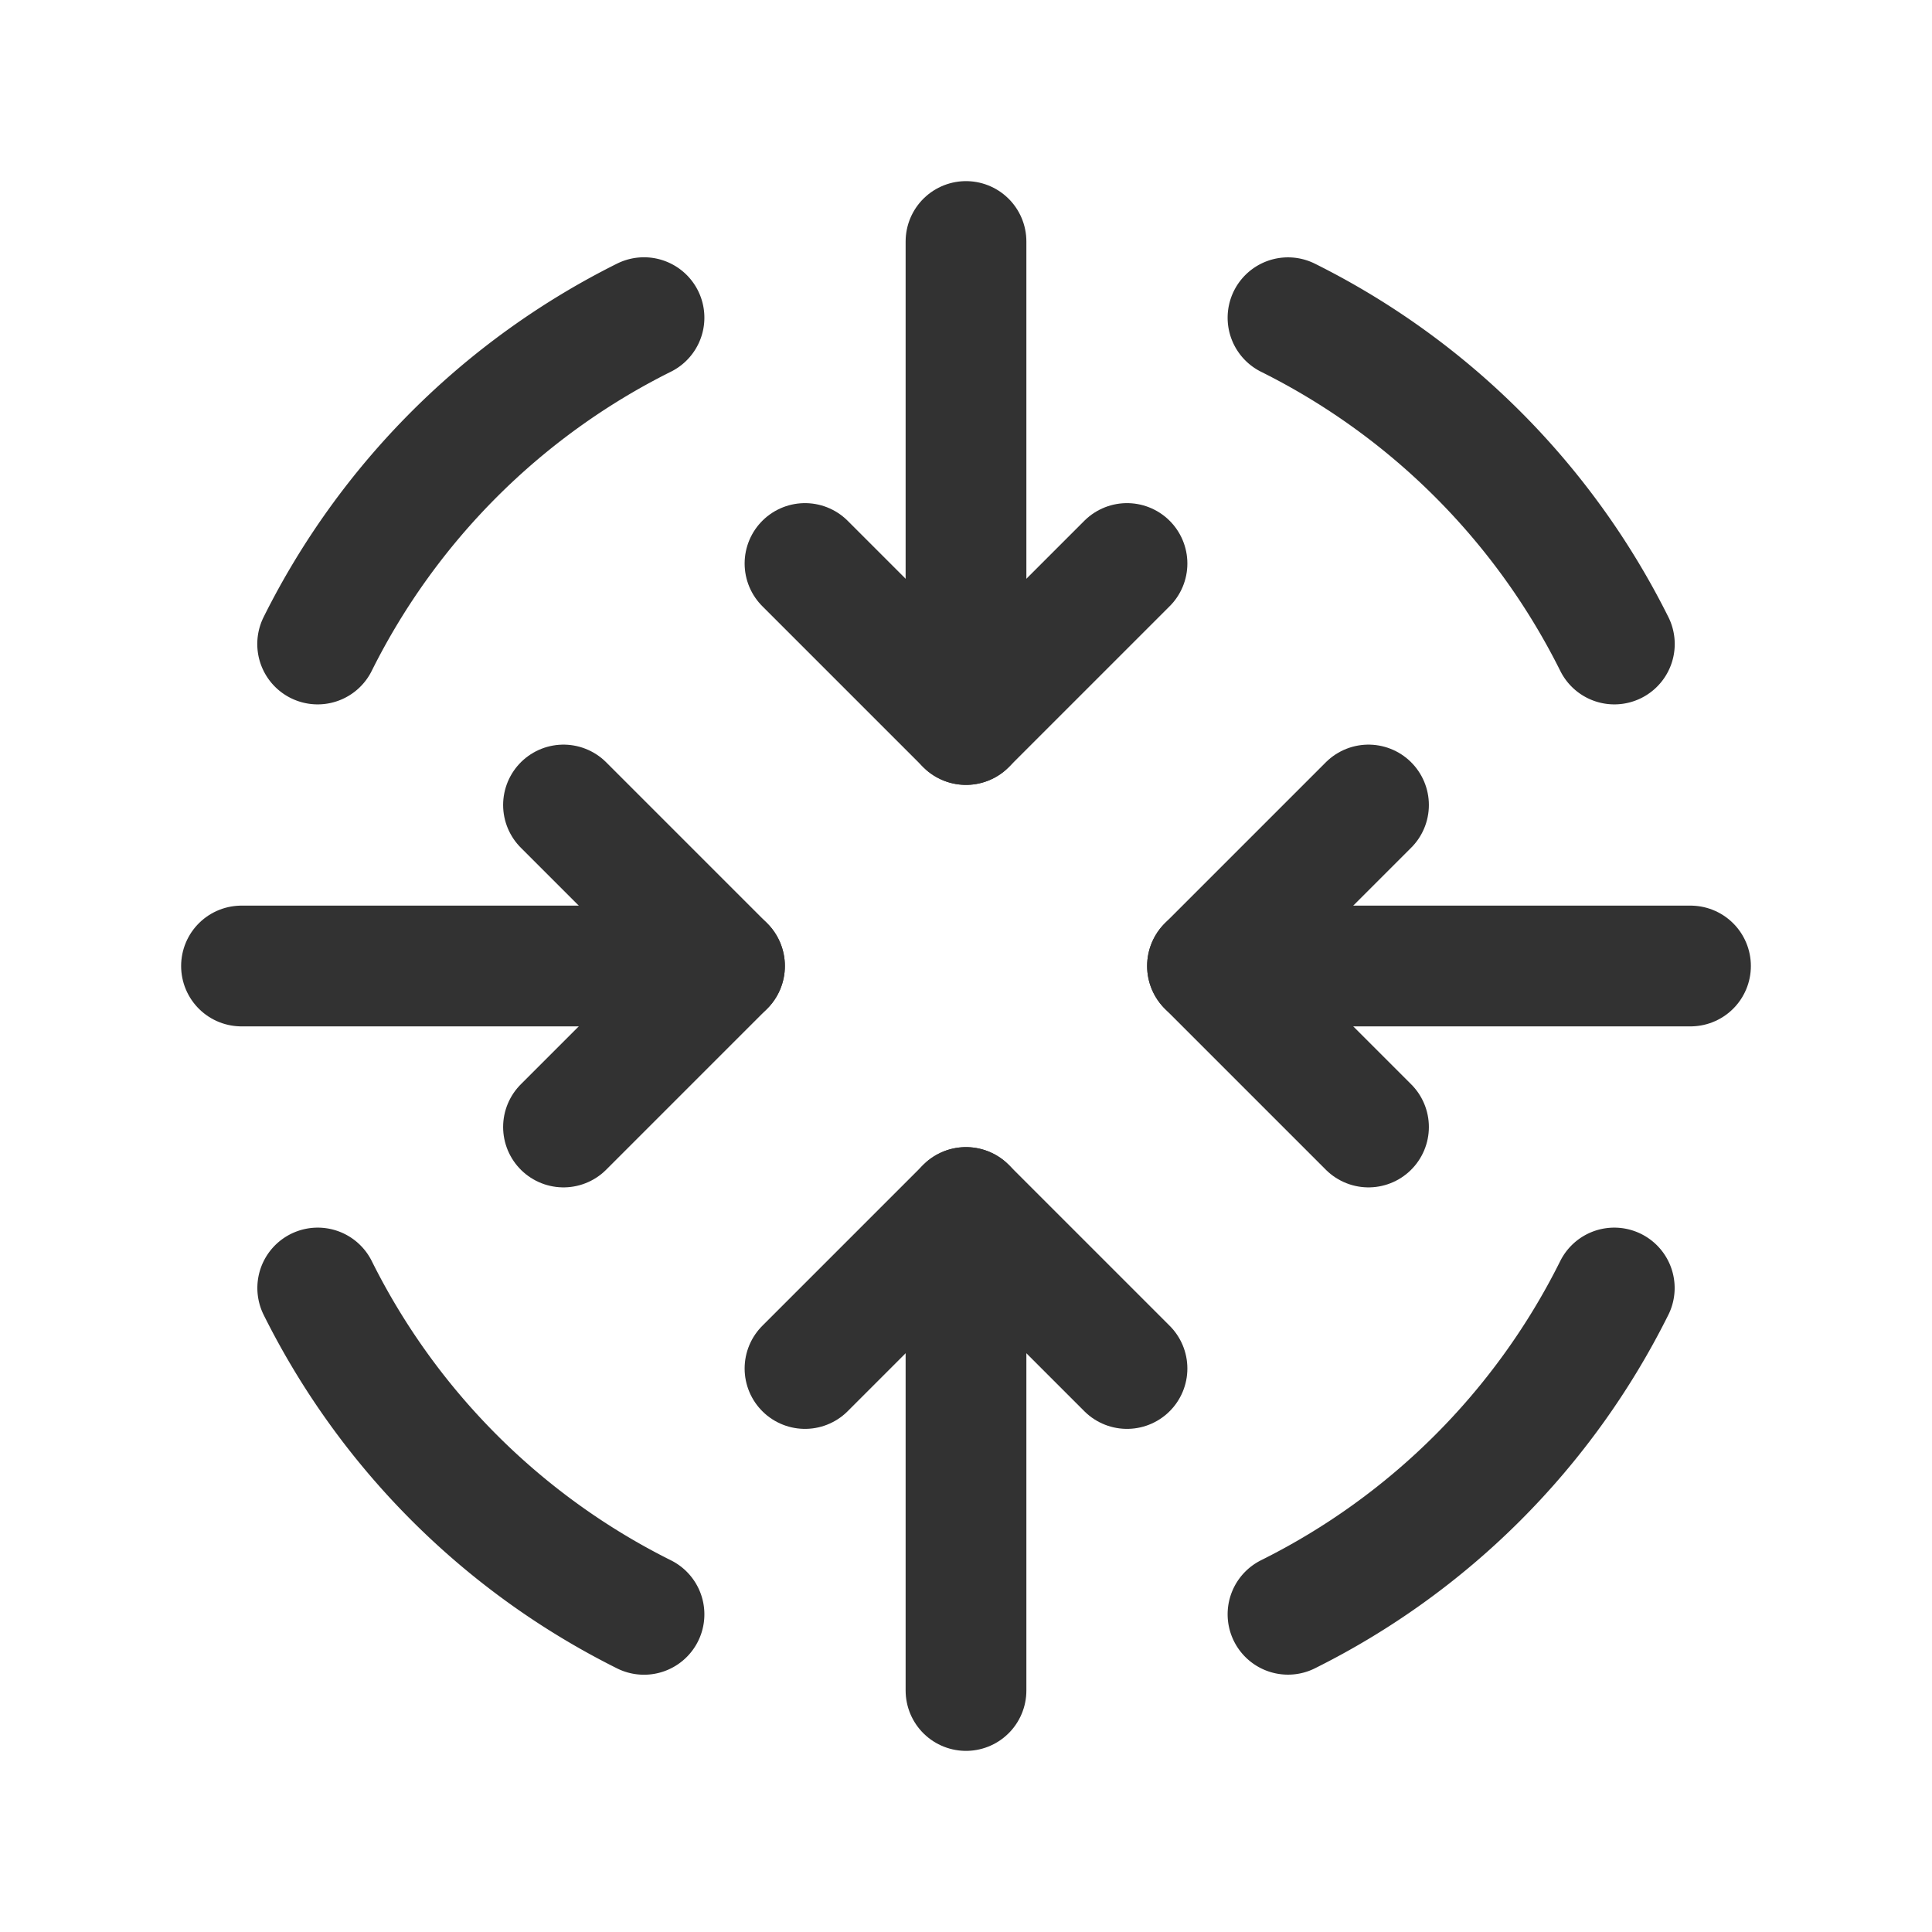 <svg id="Layer_3" data-name="Layer 3" xmlns="http://www.w3.org/2000/svg" viewBox="0 0 24 24"><title>target-arrows</title><path d="M15,12h6" fill="none" stroke="#323232" stroke-linecap="round" stroke-linejoin="round" stroke-width="1.5"/><path d="M17,14l-2-2,2-2" fill="none" stroke="#323232" stroke-linecap="round" stroke-linejoin="round" stroke-width="1.5"/><path d="M9,12H3" fill="none" stroke="#323232" stroke-linecap="round" stroke-linejoin="round" stroke-width="1.5"/><path d="M7,10l2,2L7,14" fill="none" stroke="#323232" stroke-linecap="round" stroke-linejoin="round" stroke-width="1.5"/><path d="M12,9V3" fill="none" stroke="#323232" stroke-linecap="round" stroke-linejoin="round" stroke-width="1.5"/><path d="M14,7,12,9,10,7" fill="none" stroke="#323232" stroke-linecap="round" stroke-linejoin="round" stroke-width="1.5"/><path d="M12,15v6" fill="none" stroke="#323232" stroke-linecap="round" stroke-linejoin="round" stroke-width="1.5"/><path d="M10,17l2-2,2,2" fill="none" stroke="#323232" stroke-linecap="round" stroke-linejoin="round" stroke-width="1.5"/><path d="M8,3.946A9.028,9.028,0,0,0,3.946,8" fill="none" stroke="#323232" stroke-linecap="round" stroke-linejoin="round" stroke-width="1.5"/><path d="M20.054,8A9.025,9.025,0,0,0,16,3.947" fill="none" stroke="#323232" stroke-linecap="round" stroke-linejoin="round" stroke-width="1.5"/><path d="M3.947,16A9.025,9.025,0,0,0,8,20.054" fill="none" stroke="#323232" stroke-linecap="round" stroke-linejoin="round" stroke-width="1.5"/><path d="M16,20.053A9.014,9.014,0,0,0,20.053,16" fill="none" stroke="#323232" stroke-linecap="round" stroke-linejoin="round" stroke-width="1.5"/><path d="M24,24H0V0H24Z" fill="none"/></svg>